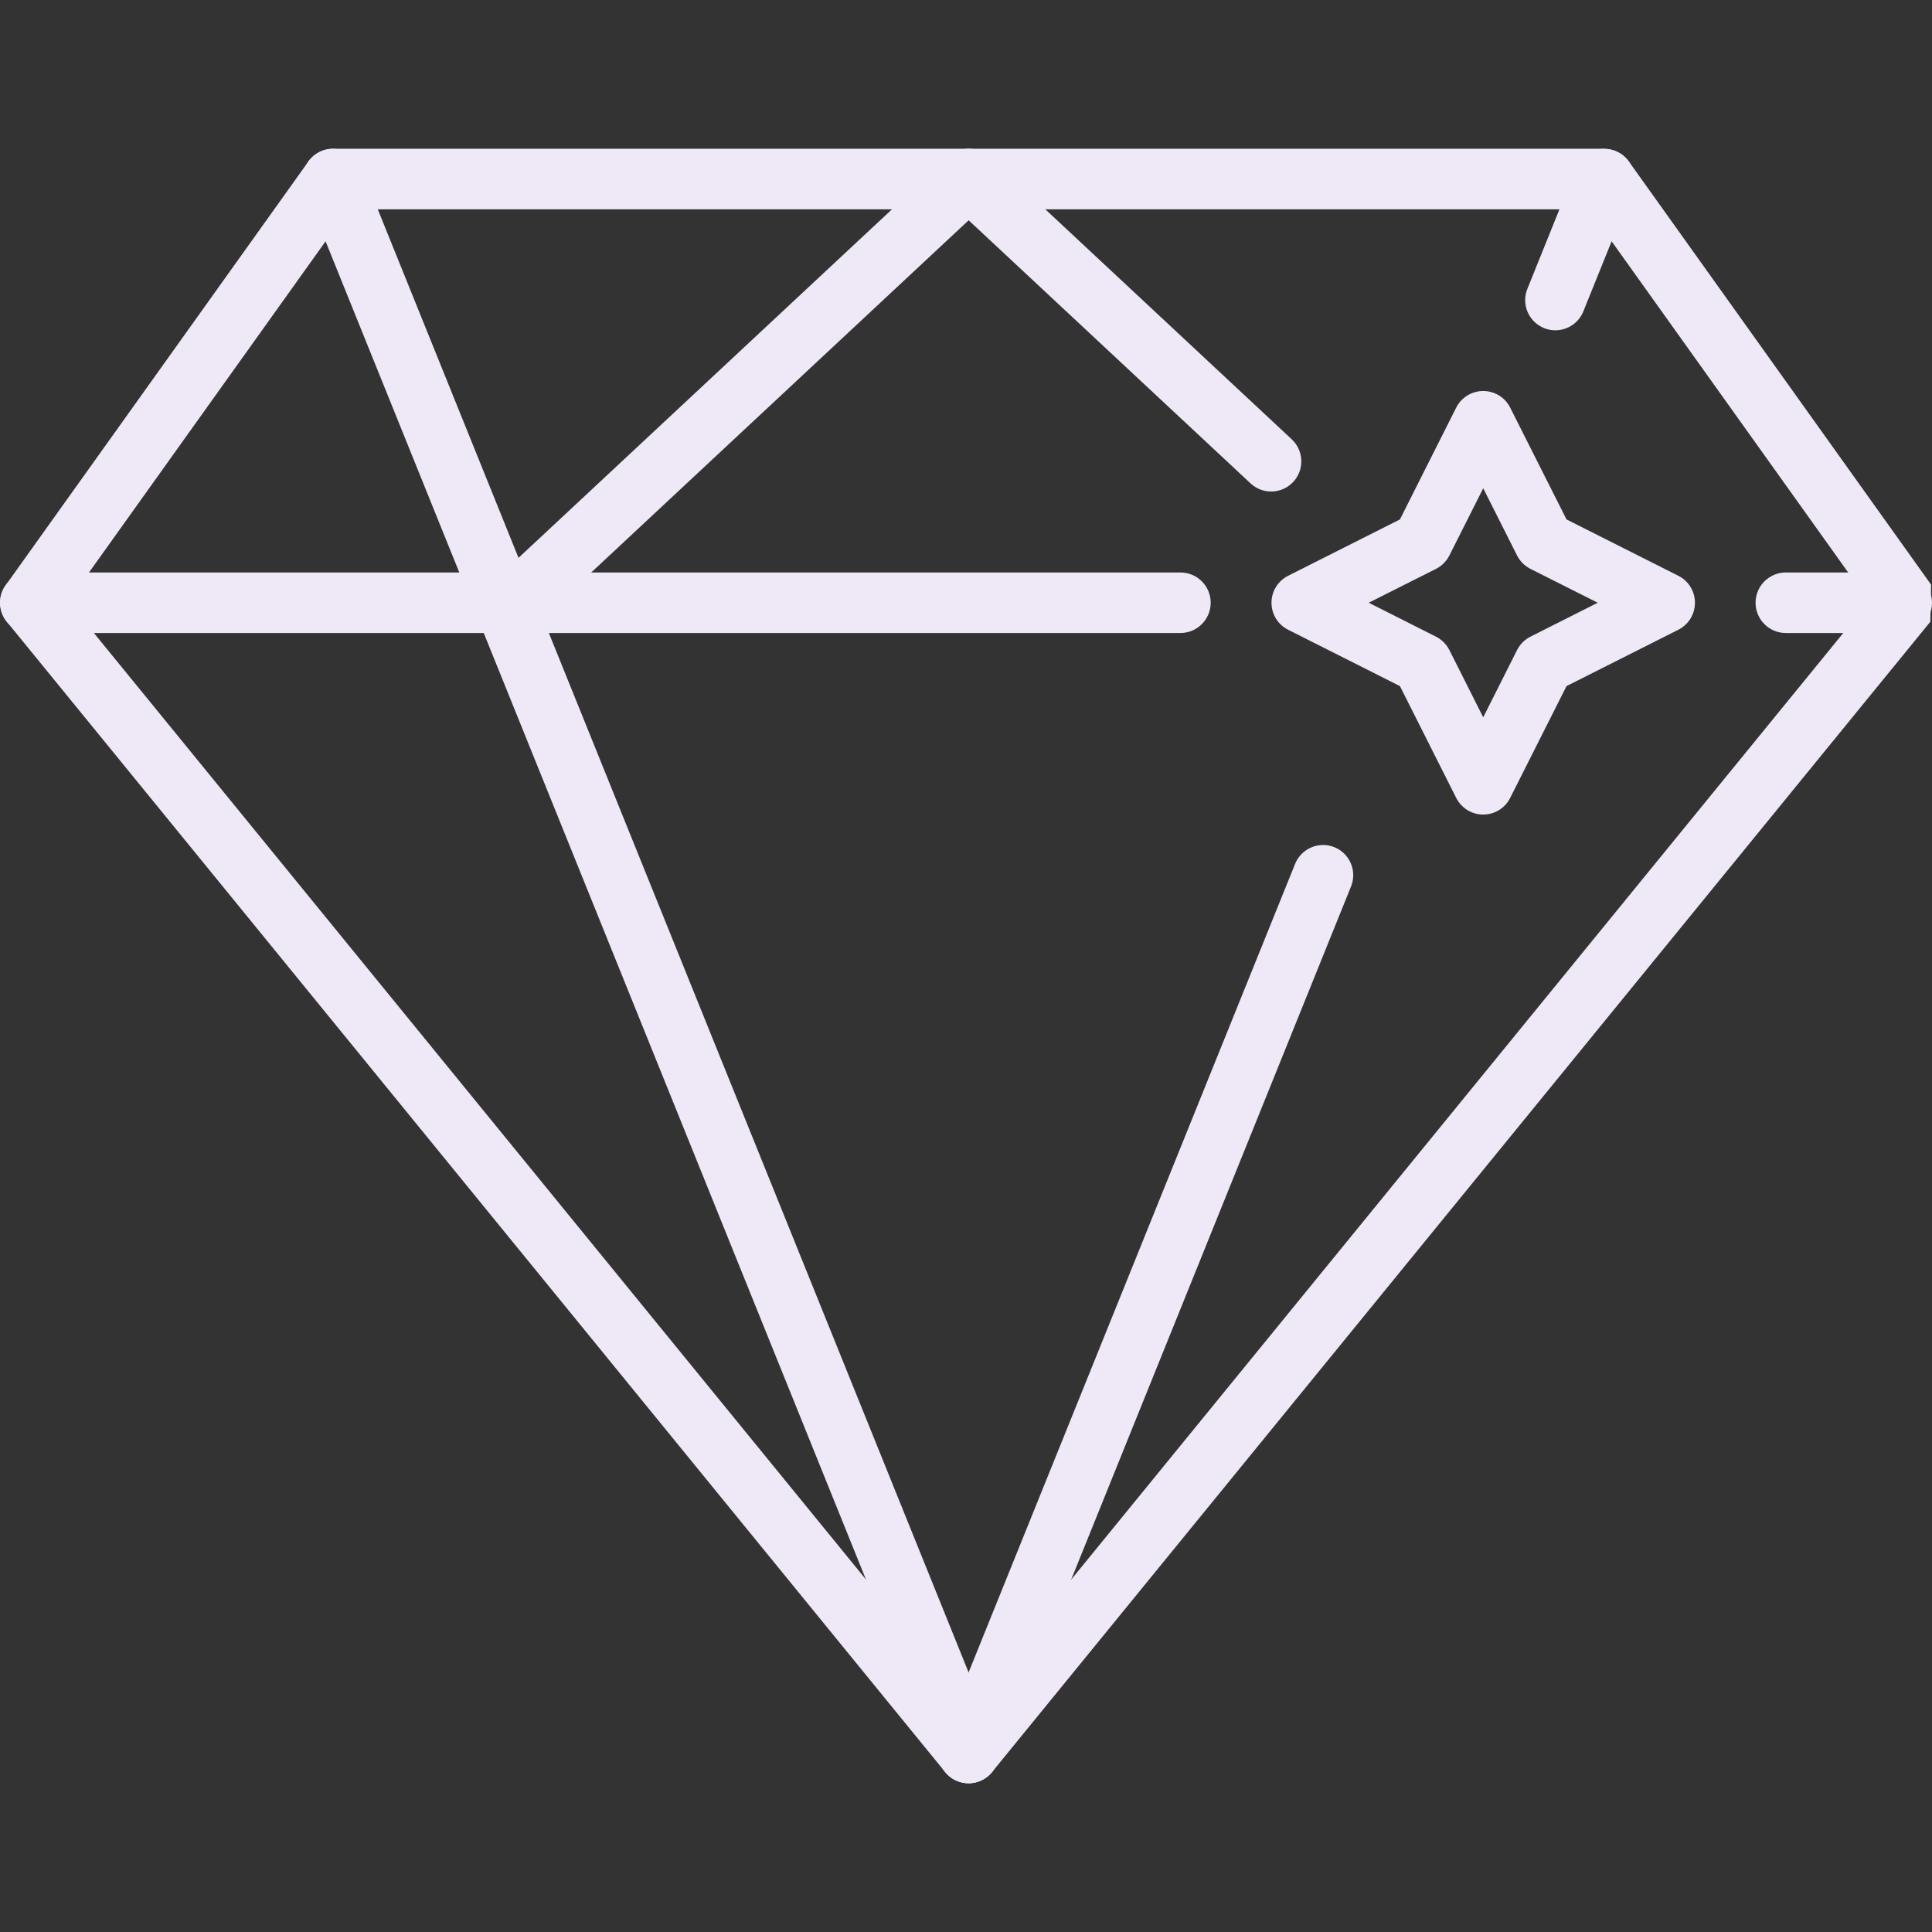 <?xml version="1.0" encoding="iso-8859-1"?>
<!-- Generator: Adobe Illustrator 16.0.0, SVG Export Plug-In . SVG Version: 6.00 Build 0)  -->
<!DOCTYPE svg PUBLIC "-//W3C//DTD SVG 1.1//EN" "http://www.w3.org/Graphics/SVG/1.1/DTD/svg11.dtd">
<svg xmlns="http://www.w3.org/2000/svg" xmlns:xlink="http://www.w3.org/1999/xlink" version="1.1" id="Capa_1" x="0px" y="0px" width="512px" height="512px" viewBox="0 0 612 612" style="enable-background:new 0 0 612 612;" xml:space="preserve">
<rect x="0" y="0" width="612" height="612" fill="#333333" stroke="none"/>
<g>
	<g>
		<g>
			<g>
				<path d="M306.829,540.204l285.196-349.655L503.278,66.307H110.379L21.612,190.549L306.829,540.204L306.829,540.204z       M611.461,196.961L314.3,561.276c-0.42,0.54-0.898,1.02-1.459,1.459c-4.095,3.314-10.126,2.696-13.442-1.398L2.177,196.961      c-2.637-3.256-2.917-7.99-0.379-11.565l95.458-133.63c1.698-2.776,4.734-4.654,8.229-4.654h402.708v0.04      c2.995,0.02,5.933,1.398,7.79,4.015l95.737,134.049L611.461,196.961z" fill="#efe9f7"/>
			</g>
			<path d="M373.924,181.341c5.293,0,9.587,4.295,9.587,9.588s-4.294,9.588-9.587,9.588H9.588c-5.293,0-9.588-4.294-9.588-9.588     c0-5.293,4.294-9.588,9.588-9.588H373.924z" fill="#efe9f7"/>
			<path d="M602.412,181.341c5.293,0,9.588,4.295,9.588,9.588s-4.295,9.588-9.588,9.588h-36.713c-5.293,0-9.588-4.294-9.588-9.588     c0-5.293,4.295-9.588,9.588-9.588H602.412z" fill="#efe9f7"/>
			<path d="M96.597,60.255c-1.958-4.894,0.439-10.467,5.333-12.424c4.894-1.958,10.467,0.439,12.424,5.313l201.343,498.604     c1.958,4.895-0.439,10.467-5.313,12.424c-4.894,1.958-10.467-0.419-12.444-5.312L96.597,60.255z" fill="#efe9f7"/>
			<path d="M410.237,273.683c1.957-4.894,7.55-7.291,12.424-5.333c4.894,1.958,7.291,7.55,5.312,12.444L315.697,558.88     c-1.957,4.895-7.55,7.291-12.424,5.313c-4.894-1.958-7.291-7.551-5.333-12.425L410.237,273.683z" fill="#efe9f7"/>
			<path d="M499.283,53.145c1.958-4.894,7.551-7.271,12.443-5.313c4.894,1.958,7.291,7.551,5.313,12.444l-15.48,38.351     c-1.957,4.894-7.55,7.291-12.424,5.313c-4.894-1.957-7.291-7.55-5.312-12.424L499.283,53.145z" fill="#efe9f7"/>
			<path d="M169.524,197.92c-3.875,3.595-9.927,3.375-13.523-0.479c-3.595-3.855-3.375-9.927,0.5-13.503L300.338,49.709     c3.855-3.596,9.927-3.376,13.502,0.479c3.596,3.855,3.376,9.927-0.479,13.502L169.524,197.92z" fill="#efe9f7"/>
			<path d="M409.179,139.154c3.854,3.595,4.074,9.648,0.479,13.503c-3.597,3.855-9.648,4.075-13.503,0.479L300.317,63.69     c-3.855-3.595-4.075-9.647-0.479-13.503c3.595-3.855,9.647-4.075,13.503-0.479L409.179,139.154z" fill="#efe9f7"/>
			<path d="M478.37,129.107l17.856,35.435l35.436,17.857c4.714,2.357,6.592,8.129,4.234,12.843     c-0.959,1.898-2.478,3.336-4.234,4.235l-35.436,17.857l-17.856,35.435c-2.356,4.714-8.13,6.612-12.844,4.235     c-1.897-0.959-3.335-2.477-4.234-4.235l-17.837-35.435l-35.437-17.857c-4.714-2.377-6.591-8.13-4.233-12.844     c0.959-1.897,2.478-3.335,4.233-4.234l35.437-17.857l17.837-35.435c2.377-4.714,8.13-6.591,12.844-4.234     C476.033,125.812,477.472,127.33,478.37,129.107L478.37,129.107z M480.567,175.967l-10.728-21.293l-10.726,21.293     c-0.899,1.758-2.338,3.276-4.235,4.235l-21.312,10.726l21.312,10.747c1.758,0.899,3.276,2.337,4.235,4.234l10.726,21.313     l10.728-21.313c0.898-1.758,2.337-3.276,4.233-4.234l21.313-10.747l-21.313-10.726     C483.044,179.303,481.526,177.865,480.567,175.967z" fill="#efe9f7"/>
		</g>
	</g>
</g>
<g>
</g>
<g>
</g>
<g>
</g>
<g>
</g>
<g>
</g>
<g>
</g>
<g>
</g>
<g>
</g>
<g>
</g>
<g>
</g>
<g>
</g>
<g>
</g>
<g>
</g>
<g>
</g>
<g>
</g>
</svg>
